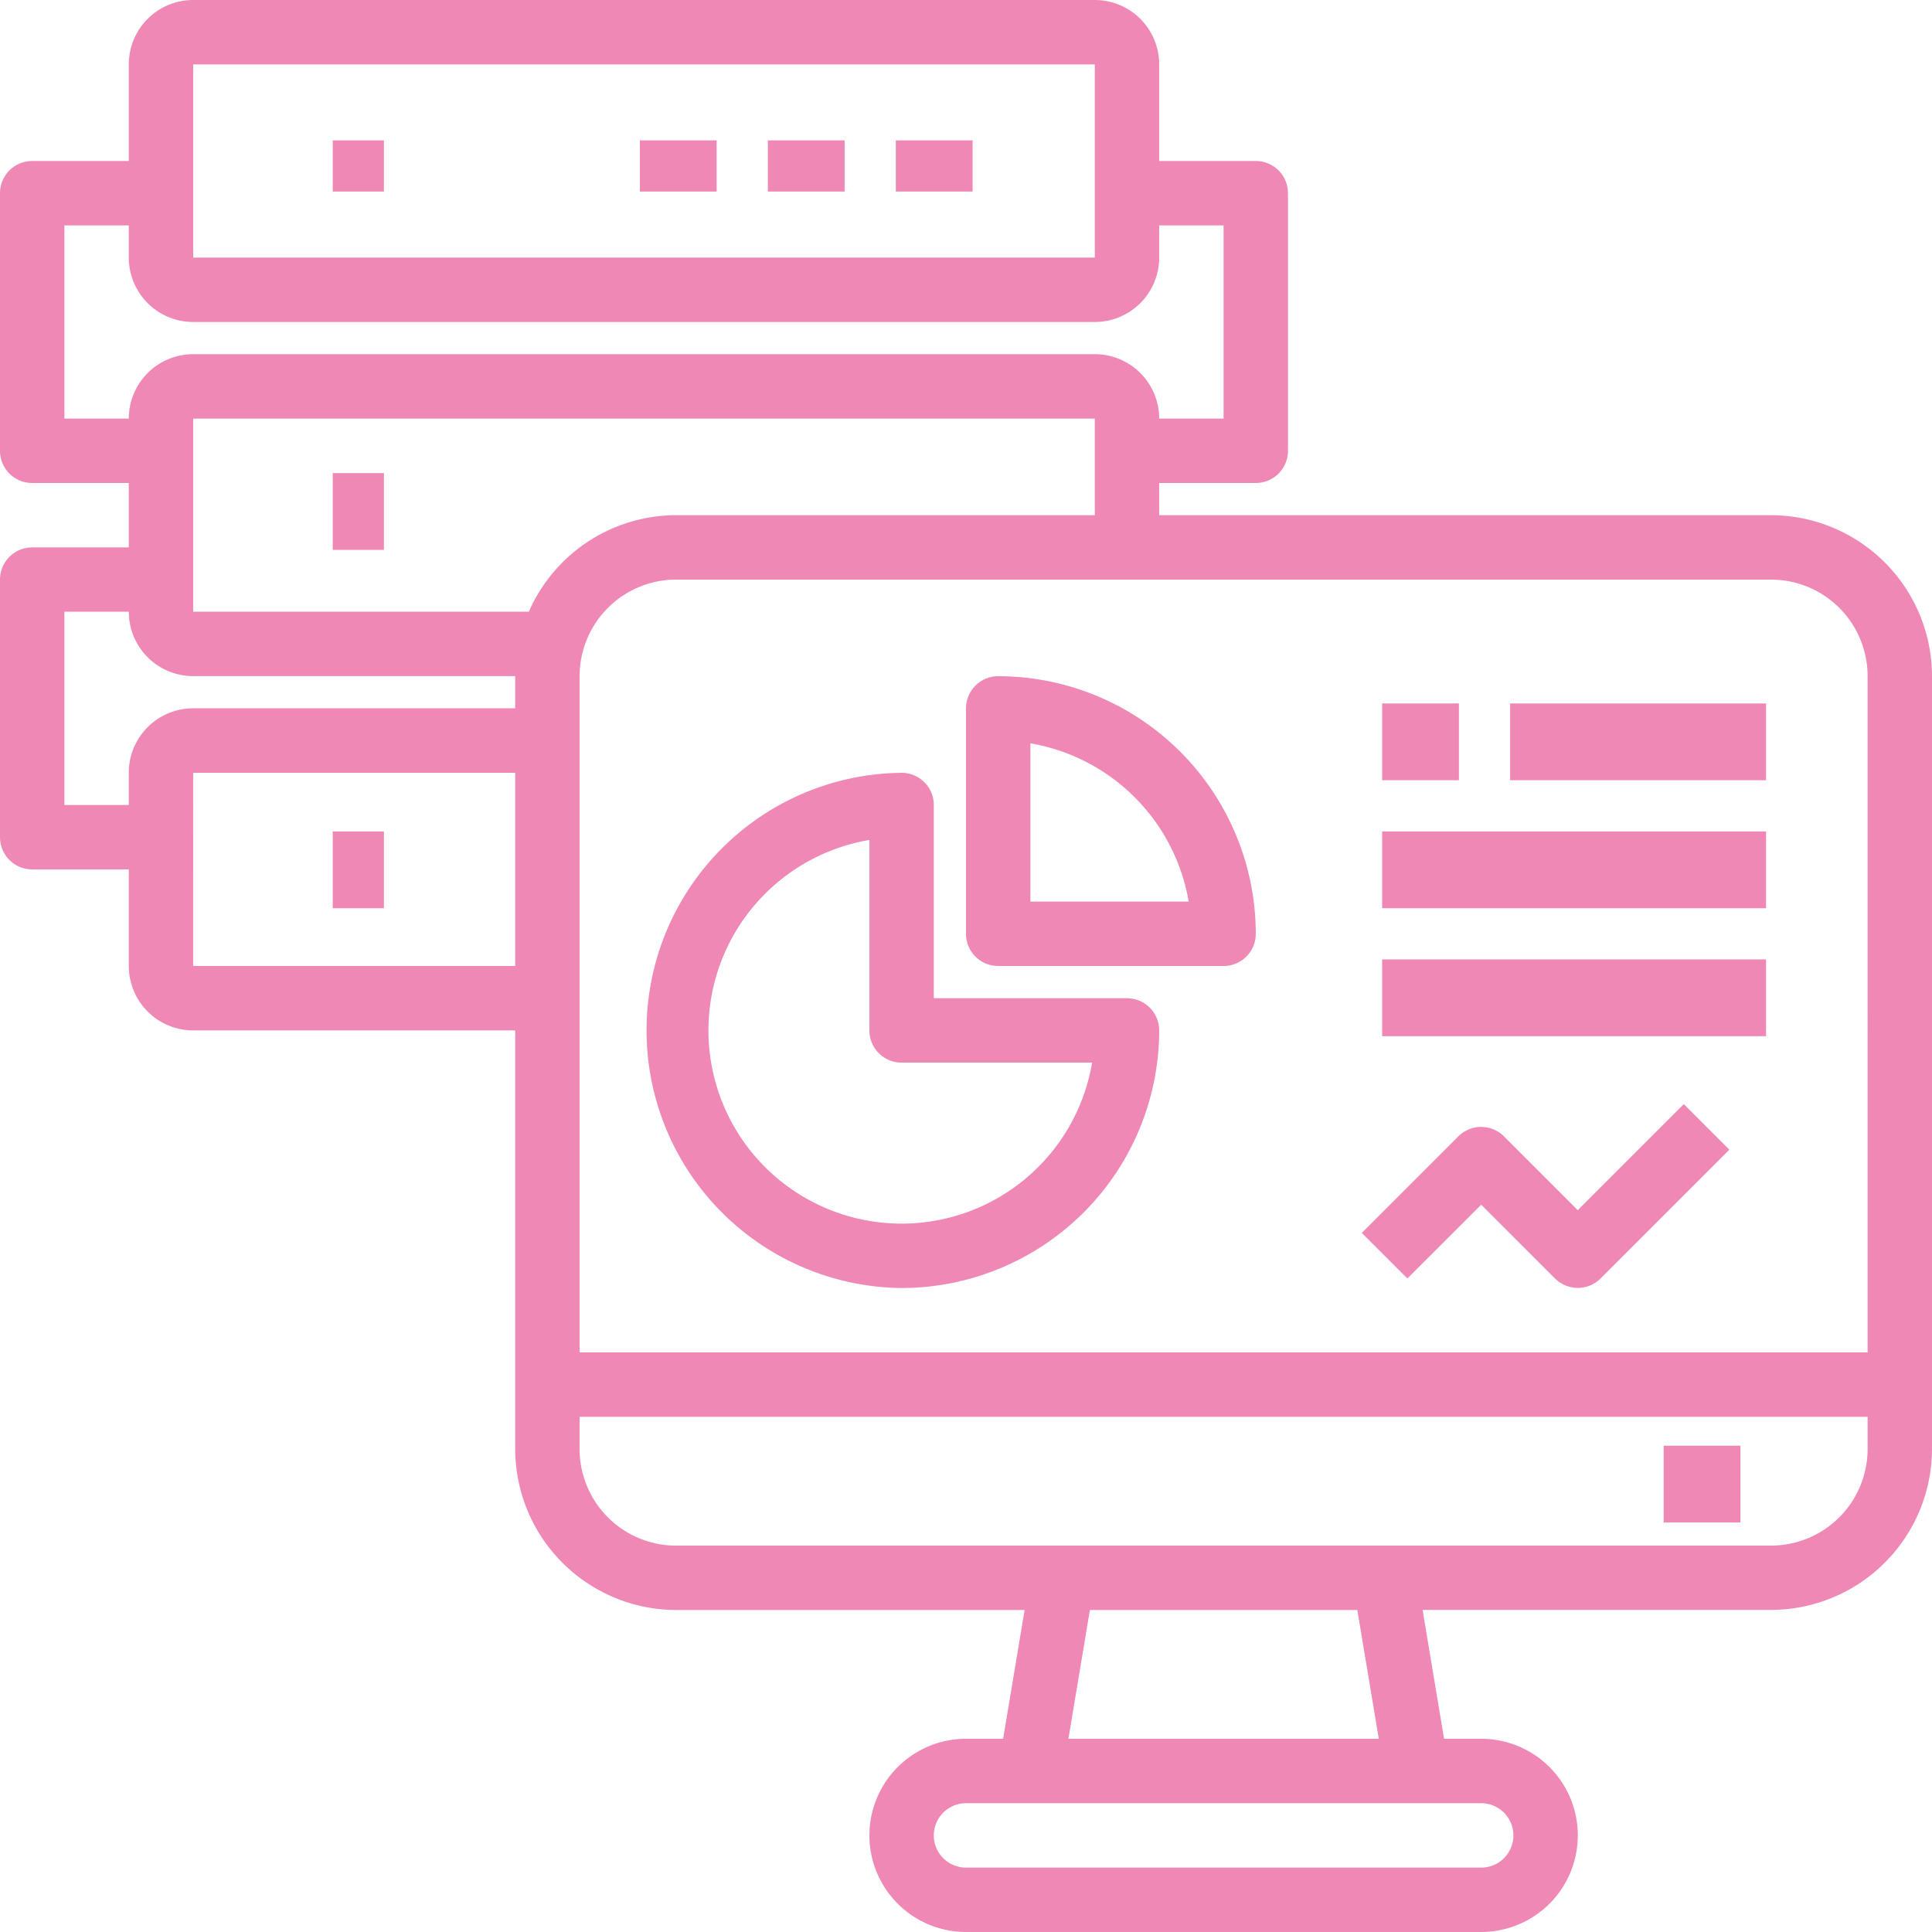 <svg xmlns="http://www.w3.org/2000/svg" width="75.484" height="75.484" viewBox="0 0 75.484 75.484"><defs><style>.a{fill:#f088b6;}</style></defs><rect class="a" width="2" height="2" transform="translate(13 5.484)"/><rect class="a" width="3" height="2" transform="translate(35 5.484)"/><rect class="a" width="3" height="2" transform="translate(30 5.484)"/><rect class="a" width="3" height="2" transform="translate(25 5.484)"/><rect class="a" width="2" height="3" transform="translate(13 18.484)"/><rect class="a" width="2" height="3" transform="translate(13 32.484)"/><path class="a" d="M71.194,22.129H47.29V20.871h3.774a1.258,1.258,0,0,0,1.258-1.258V9.548A1.258,1.258,0,0,0,51.065,8.29H47.29V4.516A2.516,2.516,0,0,0,44.774,2H9.548A2.516,2.516,0,0,0,7.032,4.516V8.29H3.258A1.258,1.258,0,0,0,2,9.548V19.613a1.258,1.258,0,0,0,1.258,1.258H7.032v2.516H3.258A1.258,1.258,0,0,0,2,24.645V34.71a1.258,1.258,0,0,0,1.258,1.258H7.032v3.774a2.516,2.516,0,0,0,2.516,2.516H22.129V58.613a6.3,6.3,0,0,0,6.29,6.29H42.032l-.839,5.032H39.742a3.774,3.774,0,0,0,0,7.548H59.871a3.774,3.774,0,0,0,0-7.548H58.42L57.581,64.9H71.194a6.3,6.3,0,0,0,6.29-6.29V28.419A6.3,6.3,0,0,0,71.194,22.129Zm3.774,6.29V54.839H24.645V28.419a3.774,3.774,0,0,1,3.774-3.774H71.194A3.774,3.774,0,0,1,74.968,28.419Zm-46.548-6.29A6.29,6.29,0,0,0,22.662,25.9H9.548V18.355H44.774v3.774ZM9.548,4.516H44.774v7.548H9.548ZM4.516,18.355V10.806H7.032v1.258a2.516,2.516,0,0,0,2.516,2.516H44.774a2.516,2.516,0,0,0,2.516-2.516V10.806h2.516v7.548H47.29a2.516,2.516,0,0,0-2.516-2.516H9.548a2.516,2.516,0,0,0-2.516,2.516ZM7.032,32.194v1.258H4.516V25.9H7.032a2.516,2.516,0,0,0,2.516,2.516H22.129v1.258H9.548A2.516,2.516,0,0,0,7.032,32.194Zm2.516,7.548V32.194H22.129v7.548ZM61.129,73.71a1.258,1.258,0,0,1-1.258,1.258H39.742a1.258,1.258,0,0,1,0-2.516H59.871A1.258,1.258,0,0,1,61.129,73.71ZM55.87,69.936H43.743l.839-5.032H55.031Zm15.323-7.548H28.419a3.774,3.774,0,0,1-3.774-3.774V57.355H74.968v1.258a3.774,3.774,0,0,1-3.774,3.774Z" transform="translate(-2 -2)"/><rect class="a" width="3" height="3" transform="translate(65 56.484)"/><path class="a" d="M32.065,46.129A10.076,10.076,0,0,0,42.129,36.065a1.258,1.258,0,0,0-1.258-1.258H33.323V27.258A1.258,1.258,0,0,0,32.065,26a10.065,10.065,0,0,0,0,20.129ZM30.806,28.621v7.444a1.258,1.258,0,0,0,1.258,1.258h7.444a7.548,7.548,0,1,1-8.7-8.7Z" transform="translate(3.161 4.194)"/><path class="a" d="M33.258,34.323h8.806a1.258,1.258,0,0,0,1.258-1.258A10.076,10.076,0,0,0,33.258,23,1.258,1.258,0,0,0,32,24.258v8.806A1.258,1.258,0,0,0,33.258,34.323Zm1.258-8.7A7.57,7.57,0,0,1,40.7,31.806H34.516Z" transform="translate(5.742 3.419)"/><rect class="a" width="3" height="3" transform="translate(54 27.484)"/><rect class="a" width="10" height="3" transform="translate(59 27.484)"/><rect class="a" width="15" height="3" transform="translate(54 32.484)"/><rect class="a" width="15" height="3" transform="translate(54 37.484)"/><path class="a" d="M48.957,40.219,51.841,43.1a1.258,1.258,0,0,0,1.779,0l5.032-5.032-1.779-1.779-4.143,4.143-2.885-2.885a1.258,1.258,0,0,0-1.779,0l-3.774,3.774L46.072,43.1Z" transform="translate(8.914 6.85)"/></svg>